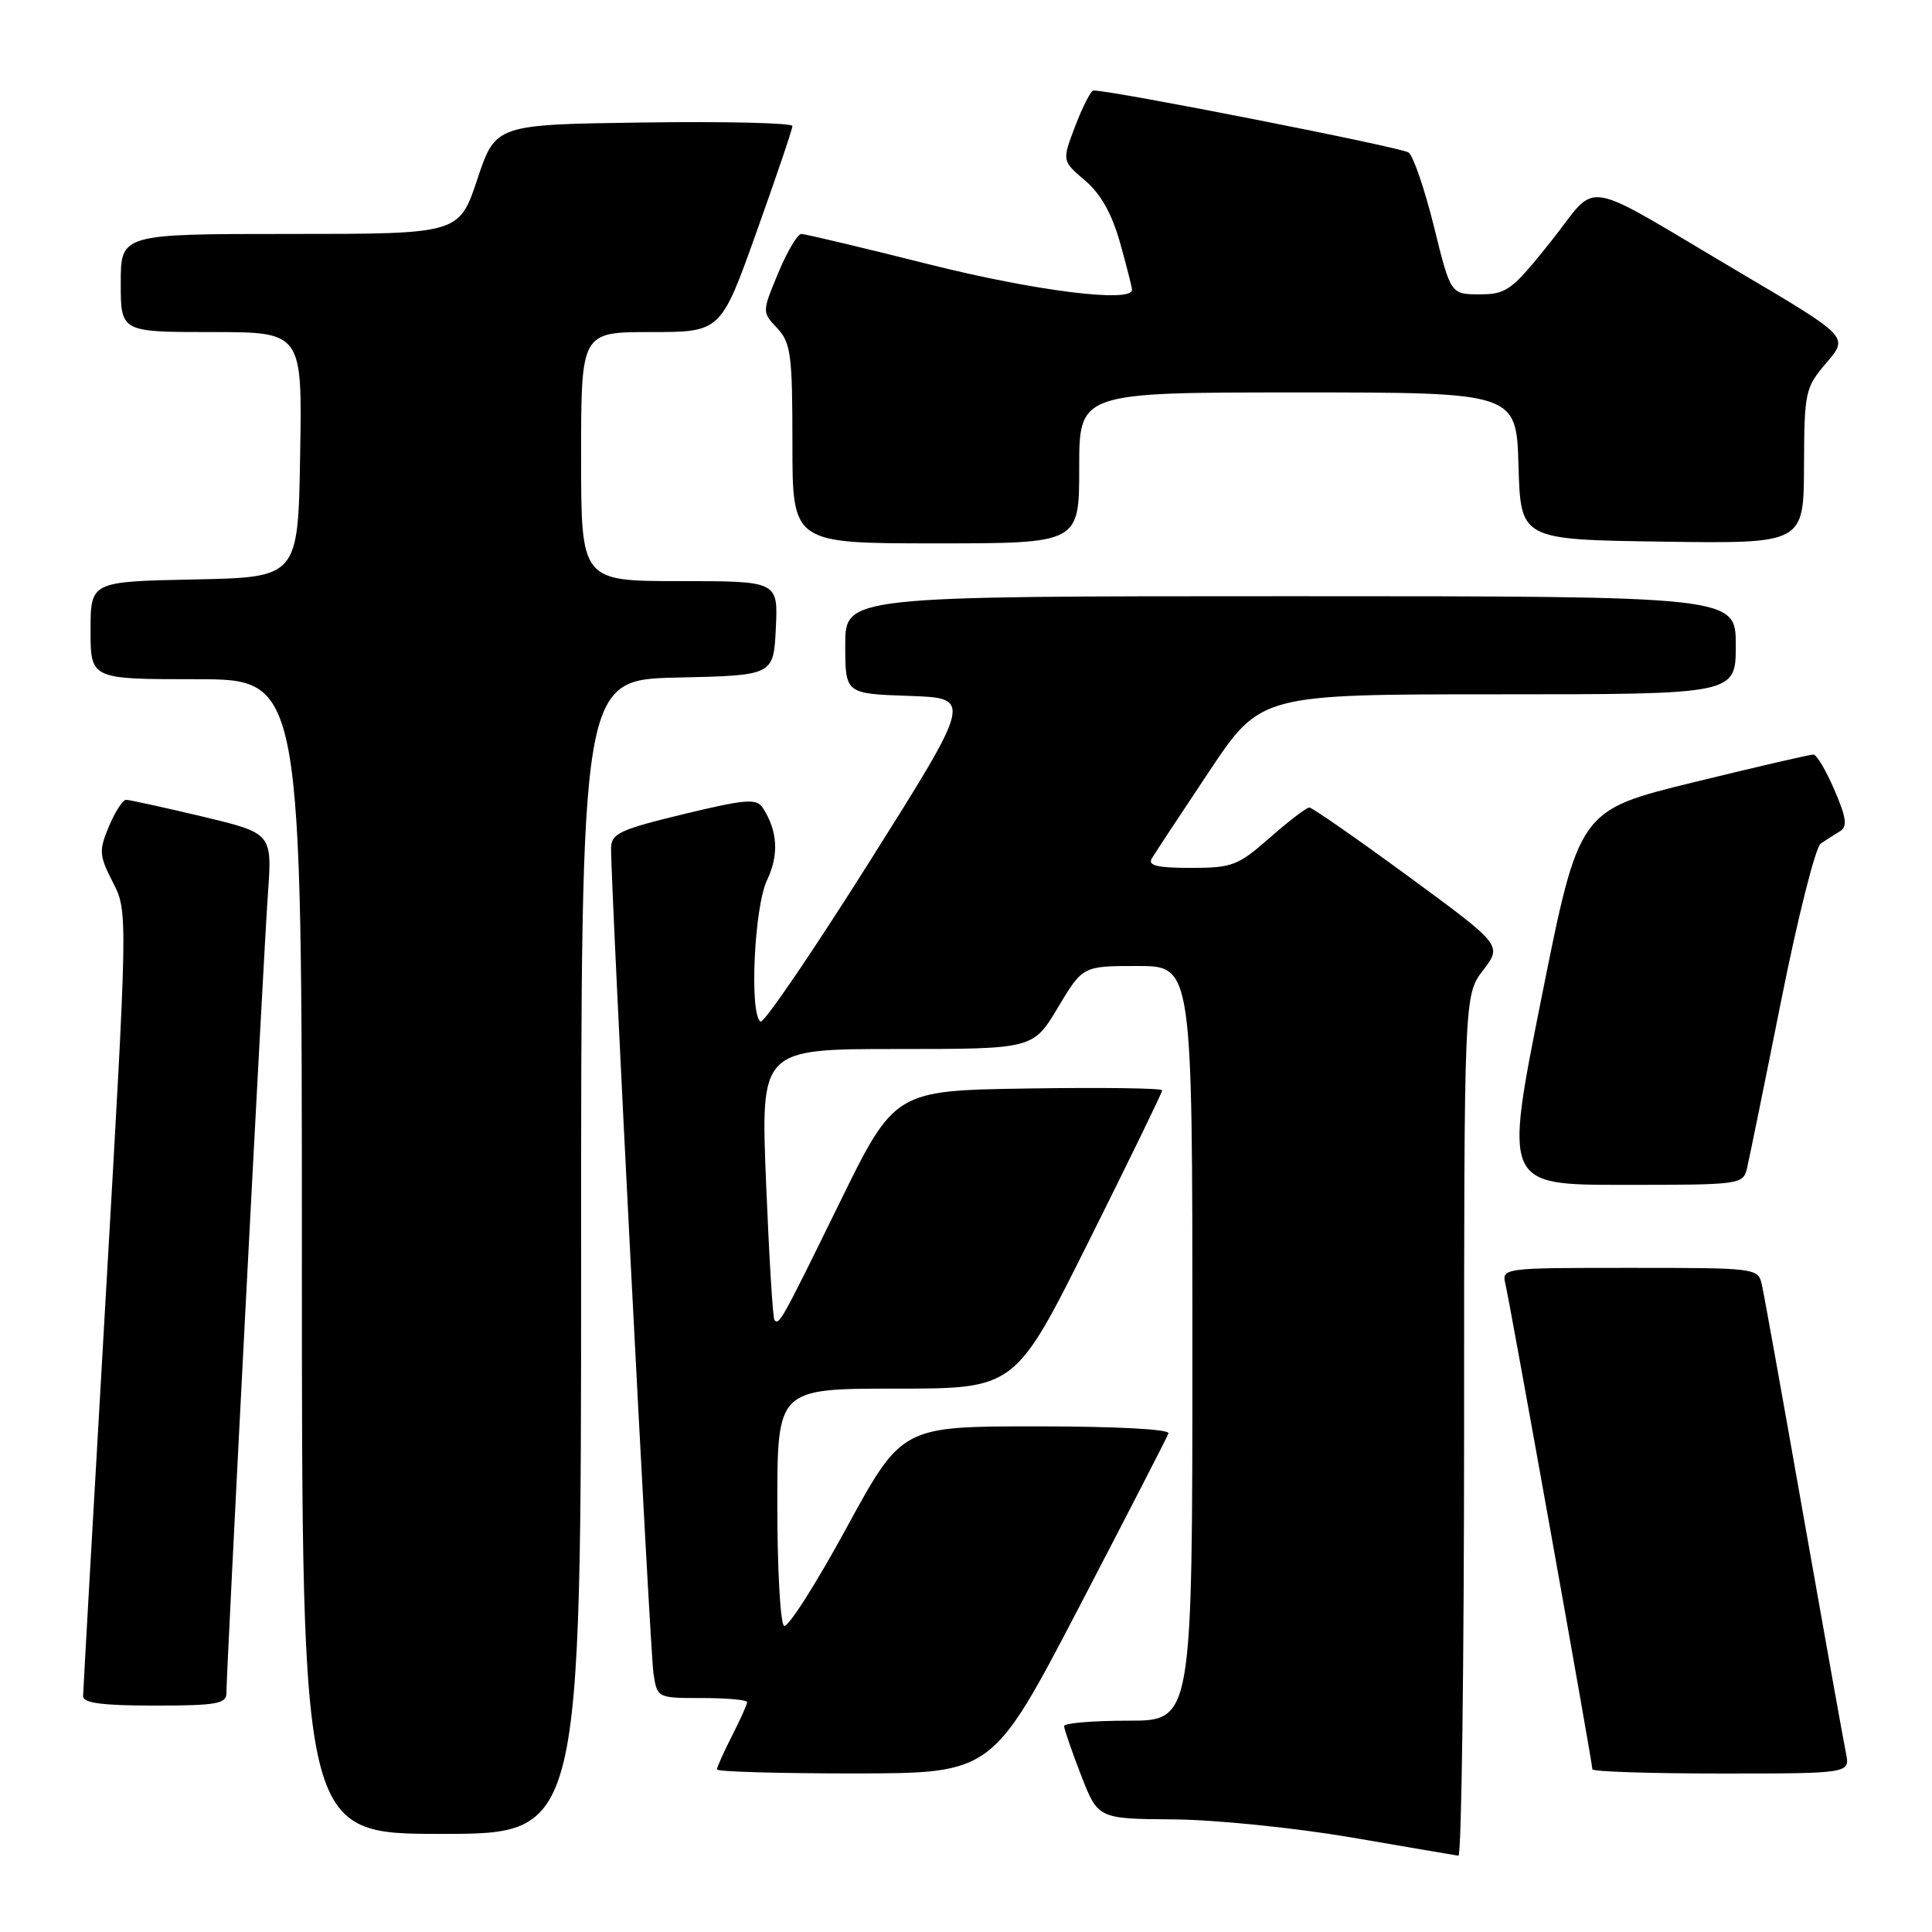<?xml version="1.0" encoding="UTF-8" standalone="no"?>
<!DOCTYPE svg PUBLIC "-//W3C//DTD SVG 1.1//EN" "http://www.w3.org/Graphics/SVG/1.1/DTD/svg11.dtd" >
<svg xmlns="http://www.w3.org/2000/svg" xmlns:xlink="http://www.w3.org/1999/xlink" version="1.1" viewBox="0 0 256 256">
 <g >
 <path fill="currentColor"
d=" M 194.00 188.93 C 194.00 131.87 194.00 131.87 196.52 128.56 C 199.05 125.25 199.05 125.25 186.61 116.12 C 179.77 111.11 173.87 107.00 173.49 107.00 C 173.12 107.00 170.76 108.80 168.26 111.00 C 164.05 114.70 163.28 115.00 157.80 115.00 C 153.34 115.00 152.06 114.69 152.62 113.75 C 153.03 113.06 156.44 107.89 160.20 102.25 C 167.04 92.00 167.04 92.00 198.52 92.00 C 230.00 92.00 230.00 92.00 230.00 85.50 C 230.00 79.00 230.00 79.00 171.00 79.00 C 112.00 79.00 112.00 79.00 112.00 85.46 C 112.00 91.92 112.00 91.92 120.44 92.21 C 128.87 92.50 128.87 92.50 115.22 114.17 C 107.70 126.09 101.21 135.63 100.78 135.36 C 99.28 134.44 99.93 120.21 101.63 116.64 C 103.24 113.28 103.05 110.09 101.07 107.04 C 100.25 105.77 98.83 105.89 90.56 107.88 C 82.17 109.91 81.00 110.45 80.97 112.34 C 80.92 117.18 86.13 218.74 86.59 221.75 C 87.09 225.00 87.10 225.00 93.05 225.00 C 96.32 225.00 99.00 225.24 99.00 225.54 C 99.00 225.84 98.10 227.84 97.00 230.00 C 95.90 232.16 95.00 234.16 95.00 234.46 C 95.00 234.76 103.21 234.99 113.25 234.99 C 131.50 234.97 131.50 234.97 143.00 212.92 C 149.32 200.79 154.65 190.44 154.83 189.93 C 155.03 189.38 147.92 189.00 137.33 189.00 C 119.50 189.00 119.50 189.00 112.14 202.50 C 108.10 209.92 104.39 215.74 103.89 215.43 C 103.40 215.13 103.00 207.93 103.00 199.44 C 103.00 184.00 103.00 184.00 118.76 184.00 C 134.52 184.00 134.52 184.00 144.26 164.49 C 149.62 153.76 154.00 144.75 154.00 144.47 C 154.00 144.19 146.02 144.08 136.27 144.23 C 118.54 144.50 118.54 144.50 111.19 159.50 C 103.56 175.06 103.25 175.61 102.62 174.92 C 102.40 174.69 101.91 166.51 101.51 156.75 C 100.79 139.00 100.79 139.00 118.84 139.00 C 136.89 139.00 136.89 139.00 140.18 133.50 C 143.47 128.00 143.47 128.00 150.73 128.00 C 158.00 128.00 158.00 128.00 158.00 178.00 C 158.00 228.00 158.00 228.00 149.50 228.00 C 144.82 228.00 141.00 228.32 141.00 228.71 C 141.00 229.10 142.01 232.03 143.24 235.21 C 145.49 241.00 145.49 241.00 155.49 241.08 C 161.02 241.12 171.54 242.19 179.00 243.46 C 186.43 244.74 192.84 245.83 193.25 245.89 C 193.66 245.95 194.00 220.32 194.00 188.93 Z  M 77.00 166.53 C 77.00 90.06 77.00 90.06 89.75 89.78 C 102.50 89.50 102.50 89.50 102.80 83.25 C 103.10 77.00 103.10 77.00 90.05 77.00 C 77.00 77.00 77.00 77.00 77.00 60.50 C 77.00 44.00 77.00 44.00 86.25 44.00 C 95.51 44.00 95.51 44.00 100.25 30.72 C 102.86 23.42 105.00 17.11 105.00 16.70 C 105.00 16.29 96.15 16.08 85.33 16.23 C 65.67 16.50 65.67 16.50 63.25 23.75 C 60.83 31.00 60.83 31.00 38.42 31.00 C 16.00 31.00 16.00 31.00 16.00 37.50 C 16.00 44.00 16.00 44.00 28.02 44.00 C 40.05 44.00 40.05 44.00 39.77 60.25 C 39.50 76.50 39.50 76.50 25.75 76.78 C 12.00 77.06 12.00 77.06 12.00 83.53 C 12.00 90.00 12.00 90.00 26.00 90.00 C 40.00 90.00 40.00 90.00 40.00 166.50 C 40.00 243.00 40.00 243.00 58.50 243.00 C 77.00 243.00 77.00 243.00 77.00 166.53 Z  M 244.59 232.25 C 244.28 230.74 241.76 216.68 238.99 201.00 C 236.23 185.32 233.74 171.49 233.46 170.25 C 232.97 168.02 232.78 168.00 215.96 168.00 C 198.96 168.00 198.96 168.00 199.50 170.25 C 200.11 172.86 211.00 233.59 211.00 234.44 C 211.00 234.75 218.69 235.00 228.08 235.00 C 245.16 235.00 245.16 235.00 244.59 232.25 Z  M 30.00 224.38 C 30.00 221.35 34.92 126.54 35.50 118.46 C 36.07 110.41 36.07 110.41 26.79 108.19 C 21.68 106.97 17.14 105.98 16.70 105.98 C 16.26 105.99 15.24 107.58 14.43 109.51 C 13.09 112.72 13.13 113.34 14.96 116.92 C 16.95 120.82 16.95 120.82 13.99 172.16 C 12.36 200.40 11.02 224.06 11.01 224.75 C 11.00 225.66 13.56 226.00 20.50 226.00 C 28.59 226.00 30.00 225.76 30.00 224.38 Z  M 231.50 154.75 C 231.79 153.51 233.83 143.53 236.02 132.56 C 238.21 121.59 240.57 112.24 241.25 111.78 C 241.94 111.32 243.08 110.59 243.79 110.16 C 244.82 109.53 244.67 108.40 243.08 104.69 C 241.97 102.11 240.72 99.99 240.29 99.98 C 239.85 99.97 232.69 101.63 224.36 103.67 C 209.22 107.38 209.22 107.38 204.26 132.19 C 199.30 157.00 199.30 157.00 215.13 157.00 C 230.72 157.00 230.97 156.97 231.50 154.75 Z  M 143.00 62.00 C 143.00 52.00 143.00 52.00 171.96 52.00 C 200.93 52.00 200.93 52.00 201.21 61.75 C 201.50 71.50 201.50 71.50 220.25 71.77 C 239.00 72.04 239.00 72.04 239.04 61.77 C 239.08 51.88 239.19 51.37 242.02 48.06 C 244.96 44.63 244.96 44.63 230.73 36.22 C 208.83 23.28 212.03 23.82 205.50 32.00 C 200.33 38.48 199.63 39.00 196.07 39.00 C 192.22 39.00 192.22 39.00 190.01 30.04 C 188.79 25.11 187.28 20.69 186.65 20.21 C 185.74 19.53 147.34 11.97 144.89 11.99 C 144.55 12.00 143.47 14.10 142.49 16.66 C 140.71 21.32 140.71 21.32 143.77 23.91 C 145.84 25.67 147.33 28.31 148.41 32.15 C 149.28 35.26 150.00 38.08 150.00 38.40 C 150.00 40.17 137.11 38.55 123.00 35.00 C 114.25 32.80 106.68 31.00 106.18 31.00 C 105.68 31.00 104.30 33.33 103.12 36.17 C 100.97 41.34 100.97 41.34 102.98 43.48 C 104.79 45.41 105.00 46.97 105.00 58.81 C 105.00 72.00 105.00 72.00 124.00 72.00 C 143.00 72.00 143.00 72.00 143.00 62.00 Z "/>
</g>
</svg>